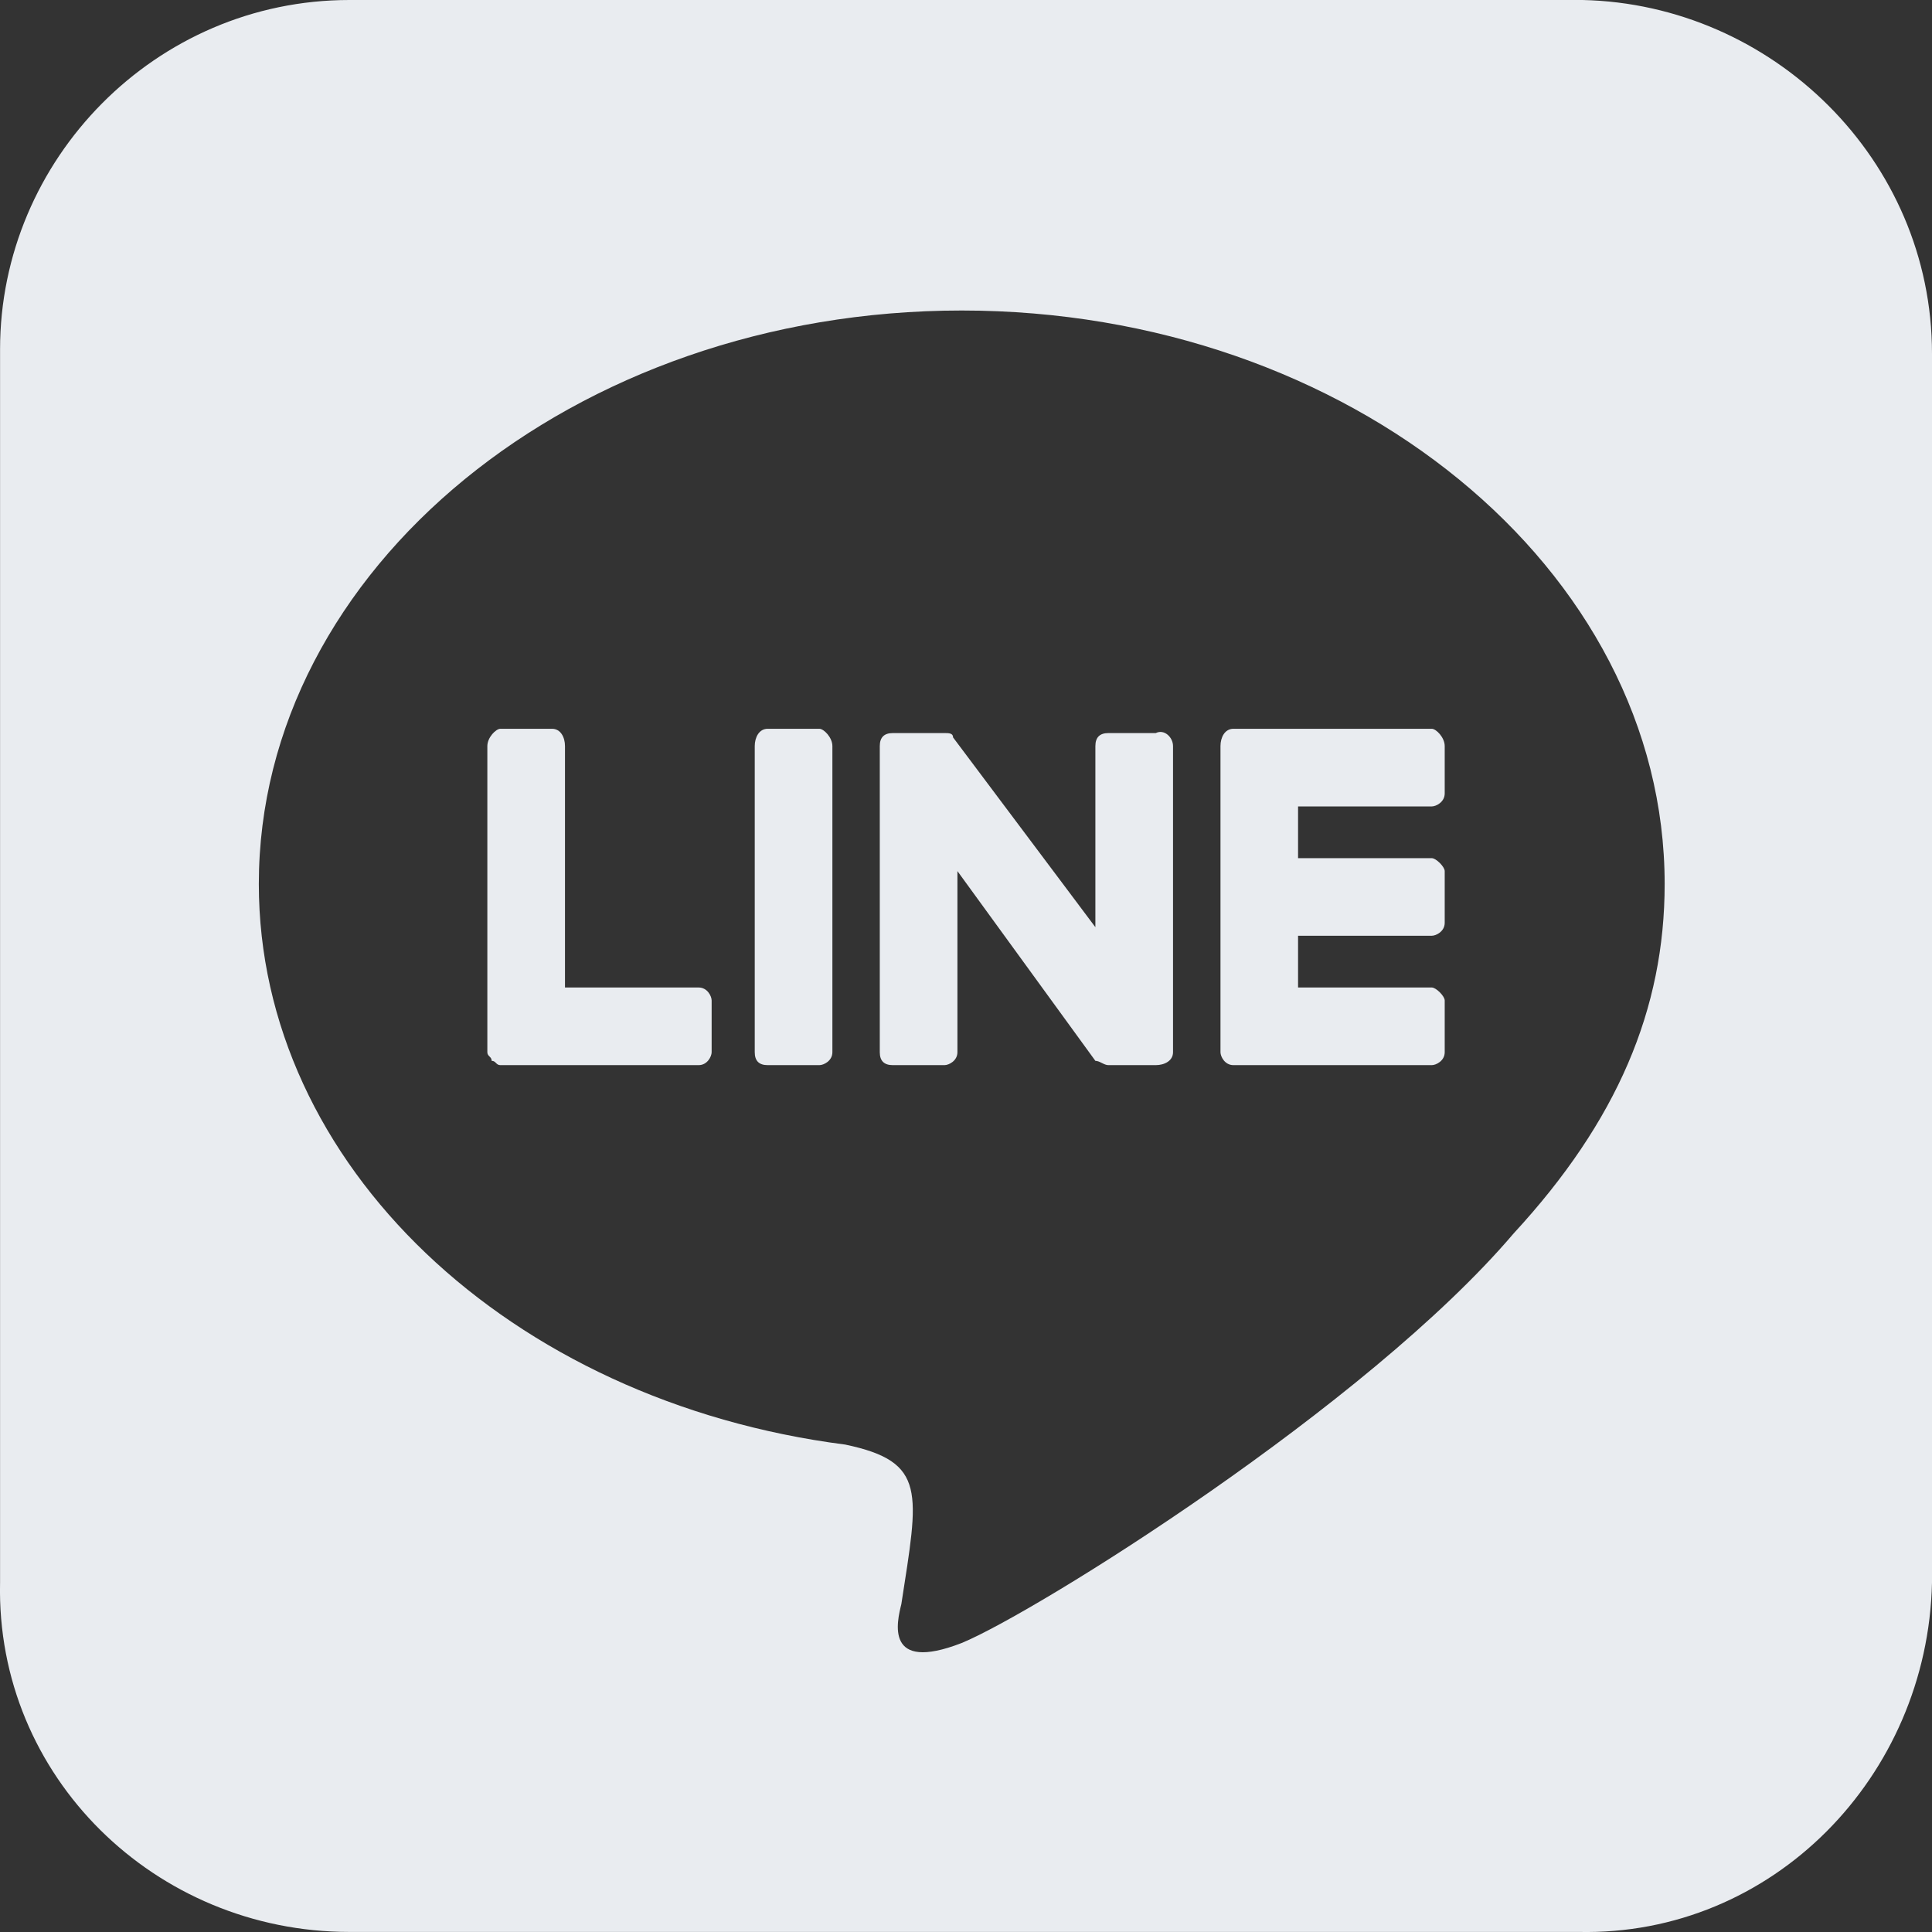 <svg width="32" height="32" viewBox="0 0 32 32" fill="none" xmlns="http://www.w3.org/2000/svg">
<rect x="0" y="0" width="32" height="32" fill="#333333" stroke="none"/>
<path d="M19.429 12.357V17.428C19.429 17.571 19.286 17.642 19.143 17.642H18.358C18.286 17.642 18.215 17.571 18.143 17.571L15.858 14.428V17.428C15.858 17.571 15.715 17.642 15.644 17.642H14.787C14.644 17.642 14.572 17.571 14.572 17.428V12.357C14.572 12.214 14.644 12.142 14.787 12.142H15.644C15.715 12.142 15.786 12.142 15.786 12.214L18.143 15.357V12.357C18.143 12.214 18.215 12.142 18.358 12.142H19.143C19.286 12.071 19.429 12.214 19.429 12.357ZM13.572 12.071H12.715C12.572 12.071 12.501 12.214 12.501 12.357V17.428C12.501 17.571 12.572 17.642 12.715 17.642H13.572C13.644 17.642 13.787 17.571 13.787 17.428V12.357C13.787 12.214 13.644 12.071 13.572 12.071ZM11.572 16.356H9.358V12.357C9.358 12.214 9.287 12.071 9.144 12.071H8.287C8.215 12.071 8.072 12.214 8.072 12.357V17.428C8.072 17.499 8.144 17.499 8.144 17.571C8.215 17.571 8.215 17.642 8.287 17.642H11.572C11.715 17.642 11.787 17.499 11.787 17.428V16.571C11.787 16.499 11.715 16.356 11.572 16.356ZM23.715 12.071H20.429C20.286 12.071 20.215 12.214 20.215 12.357V17.428C20.215 17.499 20.286 17.642 20.429 17.642H23.715C23.786 17.642 23.929 17.571 23.929 17.428V16.571C23.929 16.499 23.786 16.356 23.715 16.356H21.5V15.499H23.715C23.786 15.499 23.929 15.428 23.929 15.285V14.428C23.929 14.357 23.786 14.214 23.715 14.214H21.5V13.357H23.715C23.786 13.357 23.929 13.285 23.929 13.142V12.357C23.929 12.214 23.786 12.071 23.715 12.071ZM32 5.857V26.213C31.929 29.427 29.357 32.07 26.143 31.999H5.787C2.573 31.999 -0.07 29.427 0.001 26.213V5.785C0.001 2.643 2.573 0 5.787 0H26.215C29.357 0.071 32 2.643 32 5.857ZM27.572 14.642C27.572 9.428 22.358 5.143 15.929 5.143C9.501 5.143 4.287 9.428 4.287 14.642C4.287 19.285 8.43 23.213 14.001 23.927C15.358 24.213 15.215 24.713 14.929 26.57C14.858 26.856 14.644 27.713 15.929 27.213C17.143 26.713 22.643 23.285 25.072 20.428C26.786 18.571 27.572 16.713 27.572 14.642Z" fill="#E9ECF0"/>
</svg>
